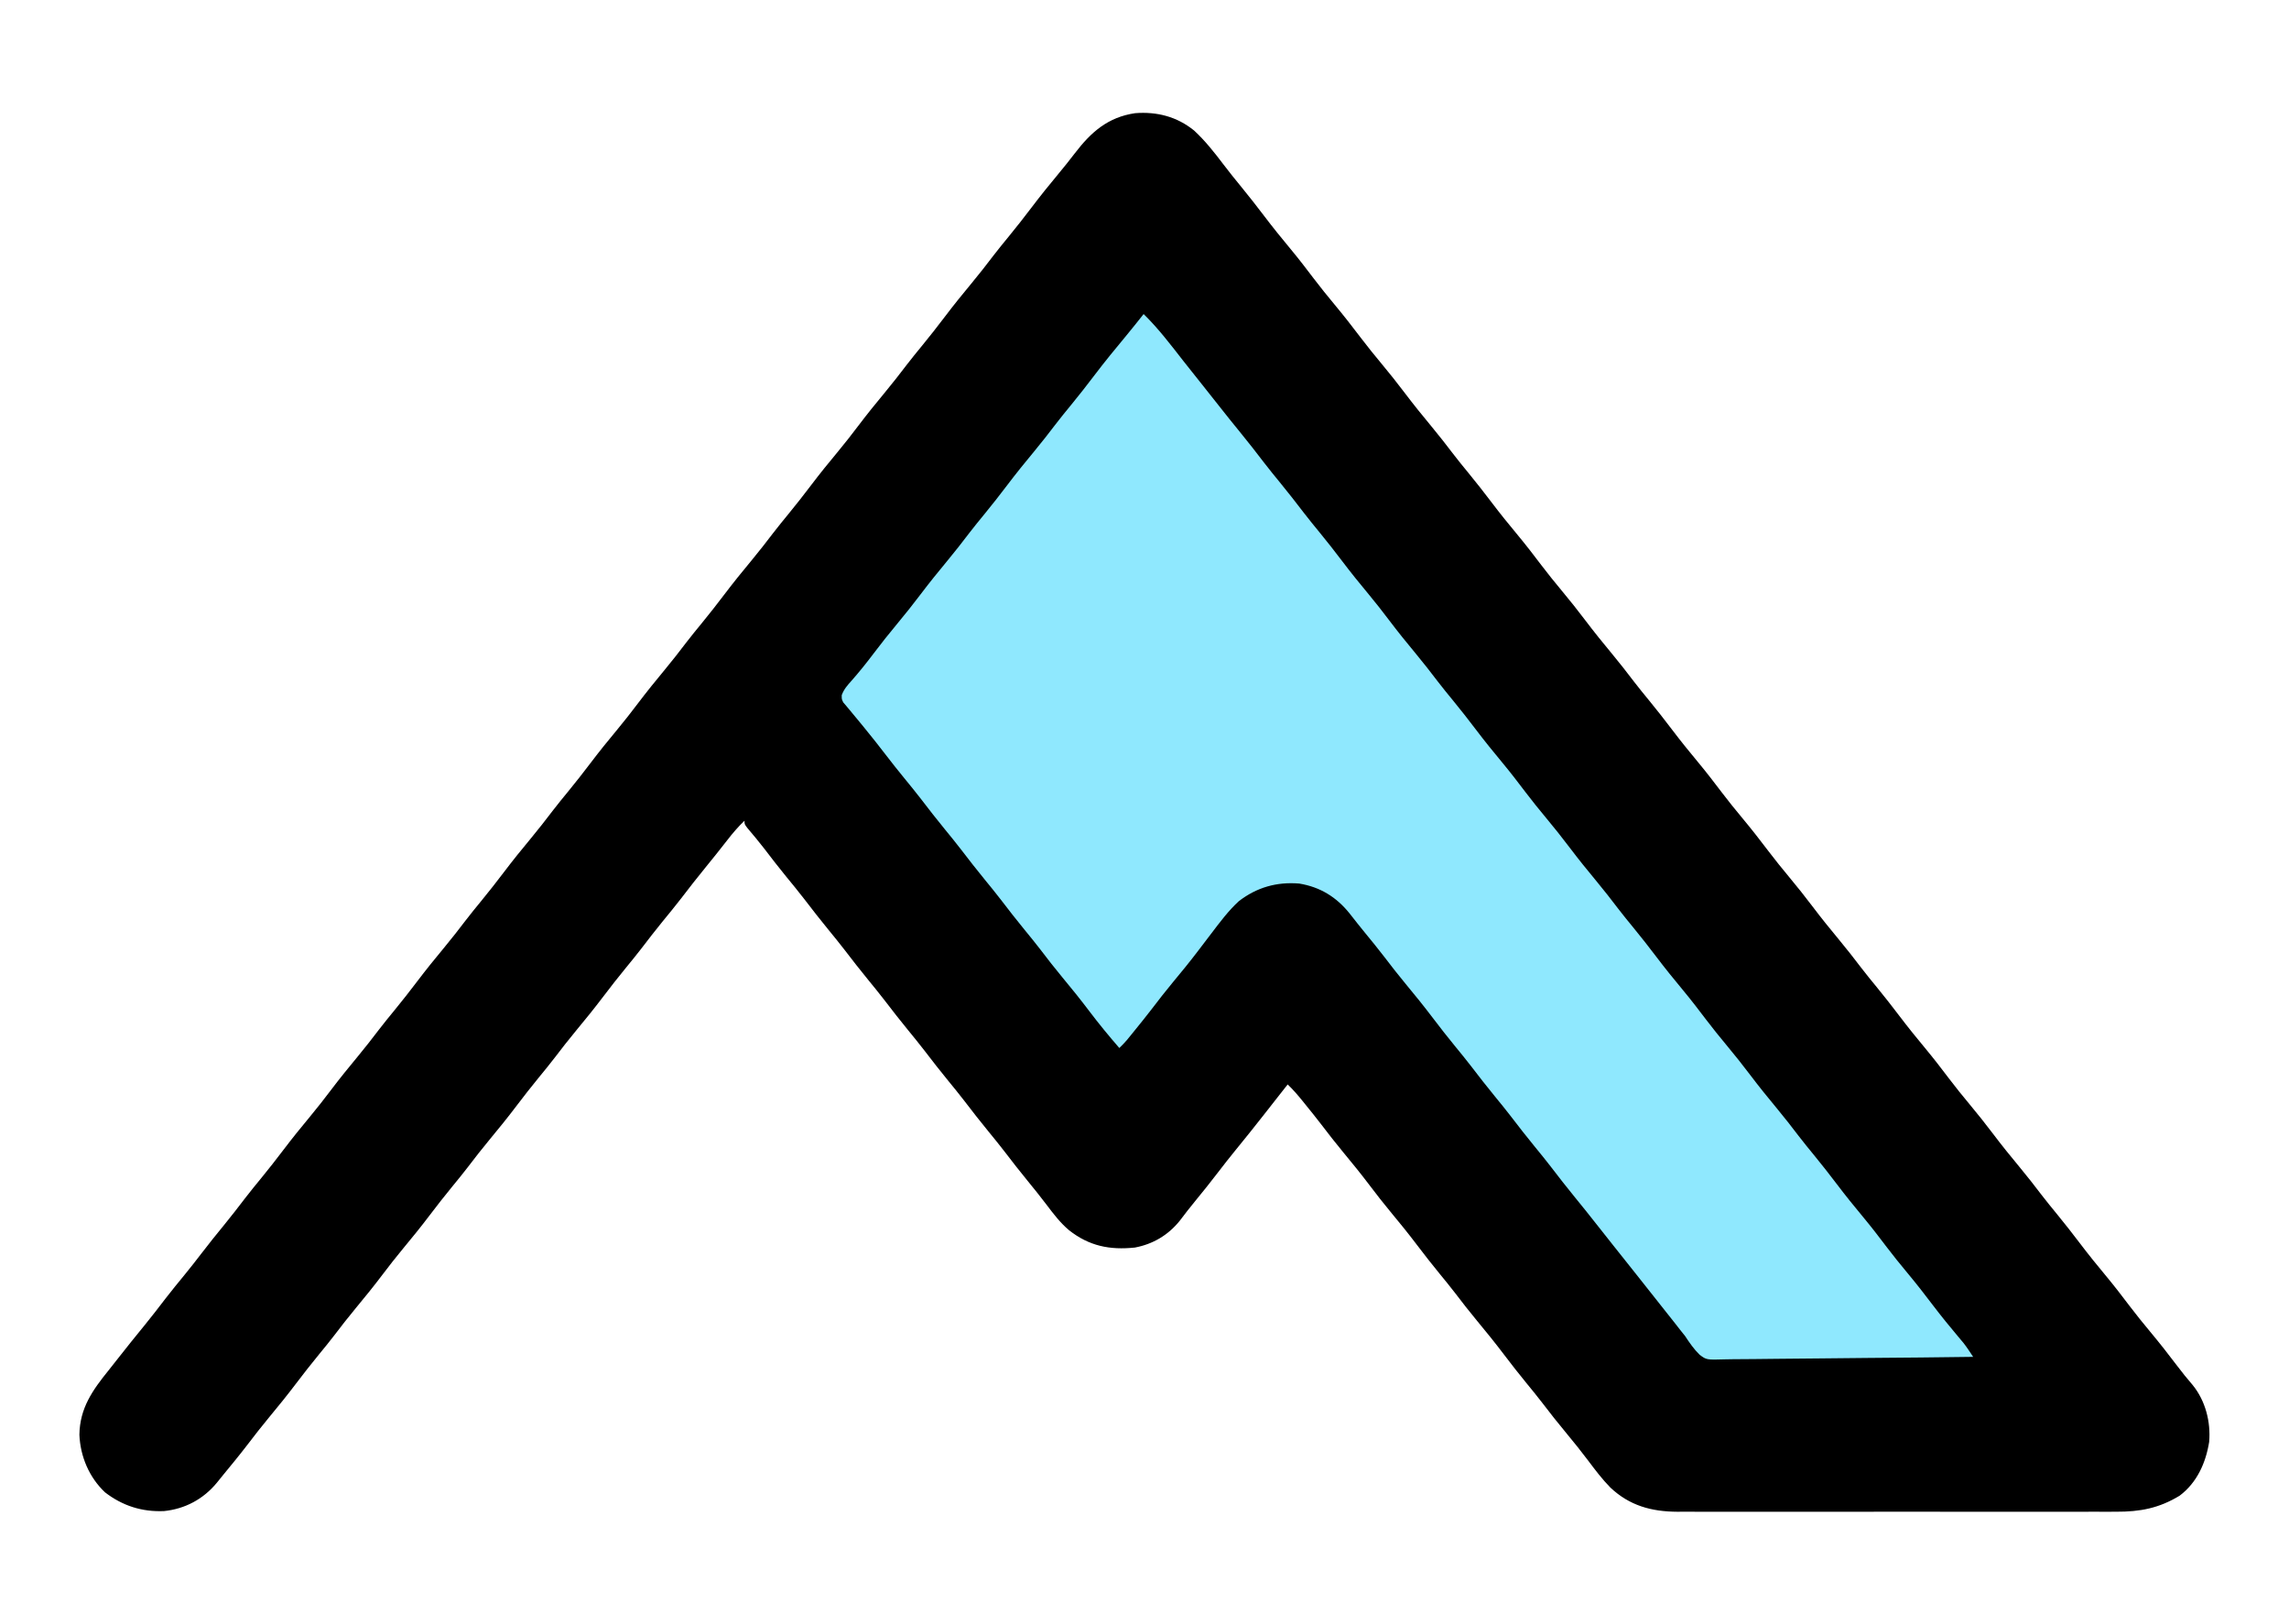 <?xml version="1.0" encoding="UTF-8"?>
<svg version="1.1" xmlns="http://www.w3.org/2000/svg" width="1319" height="936">
<path d="M0 0 C6.37 5.89 11.688 12.641 16.912 19.542 C20.255 23.951 23.721 28.246 27.23 32.523 C31.72 38.004 36.082 43.561 40.355 49.211 C45.304 55.749 50.441 62.098 55.687 68.398 C60.291 73.951 64.676 79.644 69.023 85.398 C72.868 90.462 76.85 95.388 80.918 100.273 C86.125 106.527 91.118 112.906 96.023 119.398 C99.868 124.462 103.85 129.388 107.918 134.273 C112.556 139.843 117.049 145.491 121.418 151.273 C126.413 157.885 131.599 164.306 136.896 170.677 C141.188 175.852 145.302 181.128 149.371 186.48 C152.243 190.228 155.238 193.872 158.23 197.523 C162.72 203.004 167.082 208.561 171.355 214.211 C176.304 220.749 181.441 227.098 186.687 233.398 C191.291 238.951 195.676 244.644 200.023 250.398 C203.868 255.462 207.85 260.388 211.918 265.273 C216.556 270.843 221.049 276.491 225.418 282.273 C230.413 288.885 235.599 295.306 240.896 301.677 C245.188 306.852 249.302 312.128 253.371 317.48 C256.243 321.228 259.238 324.872 262.23 328.523 C266.72 334.004 271.082 339.561 275.355 345.211 C280.304 351.749 285.441 358.098 290.687 364.398 C295.291 369.951 299.676 375.644 304.023 381.398 C307.868 386.462 311.85 391.388 315.918 396.273 C321.125 402.527 326.118 408.906 331.023 415.398 C334.868 420.462 338.85 425.388 342.918 430.273 C347.556 435.843 352.049 441.491 356.418 447.273 C361.413 453.885 366.599 460.306 371.896 466.677 C376.188 471.852 380.302 477.128 384.371 482.48 C387.243 486.228 390.238 489.872 393.23 493.523 C397.72 499.004 402.082 504.561 406.355 510.211 C411.304 516.749 416.441 523.098 421.687 529.398 C426.291 534.951 430.676 540.644 435.023 546.398 C438.868 551.462 442.85 556.388 446.918 561.273 C451.556 566.843 456.049 572.491 460.418 578.273 C465.413 584.885 470.599 591.306 475.896 597.677 C480.188 602.852 484.302 608.128 488.371 613.48 C491.243 617.228 494.238 620.872 497.23 624.523 C501.72 630.004 506.082 635.561 510.355 641.211 C515.304 647.749 520.441 654.098 525.687 660.398 C530.291 665.951 534.676 671.644 539.023 677.398 C542.868 682.462 546.85 687.388 550.918 692.273 C556.257 698.687 561.408 705.216 566.428 711.882 C569.313 715.709 572.286 719.393 575.418 723.023 C582.789 732.124 585.877 744.196 584.918 755.773 C582.964 767.897 577.91 779.244 567.918 786.773 C556.085 793.996 545.105 796.088 531.305 796.027 C529.63 796.032 529.63 796.032 527.922 796.037 C524.209 796.045 520.496 796.039 516.783 796.032 C514.11 796.035 511.436 796.038 508.763 796.043 C502.272 796.052 495.782 796.05 489.291 796.044 C484.013 796.039 478.735 796.039 473.457 796.041 C472.704 796.041 471.951 796.042 471.175 796.042 C469.645 796.043 468.115 796.043 466.585 796.044 C452.259 796.05 437.934 796.043 423.608 796.032 C411.332 796.023 399.057 796.025 386.782 796.034 C372.505 796.045 358.228 796.049 343.952 796.043 C342.427 796.042 340.903 796.042 339.379 796.041 C338.254 796.041 338.254 796.041 337.107 796.04 C331.839 796.038 326.571 796.041 321.303 796.046 C314.878 796.052 308.453 796.05 302.027 796.039 C298.753 796.034 295.479 796.033 292.205 796.039 C288.647 796.044 285.089 796.037 281.531 796.027 C280.508 796.032 279.486 796.036 278.432 796.041 C263.49 795.96 250.906 792.515 239.855 782.086 C235.128 777.255 231.123 771.962 227.075 766.567 C223.093 761.268 218.971 756.117 214.73 751.023 C209.833 745.134 205.101 739.164 200.465 733.066 C197.593 729.319 194.598 725.675 191.605 722.023 C187.116 716.543 182.754 710.986 178.48 705.336 C173.462 698.706 168.255 692.263 162.94 685.87 C158.648 680.695 154.534 675.419 150.465 670.066 C147.593 666.319 144.598 662.675 141.605 659.023 C137.116 653.543 132.754 647.986 128.48 642.336 C123.532 635.798 118.395 629.449 113.149 623.149 C109.113 618.281 105.23 613.319 101.418 608.273 C96.423 601.662 91.237 595.241 85.94 588.869 C81.661 583.711 77.56 578.45 73.5 573.117 C70.415 569.094 67.234 565.15 64.043 561.211 C63.495 560.532 62.947 559.852 62.383 559.152 C59.702 555.856 57.006 552.705 53.918 549.773 C52.801 551.195 51.684 552.617 50.567 554.039 C49.577 555.298 48.587 556.558 47.597 557.817 C45.126 560.961 42.657 564.106 40.195 567.258 C34.769 574.198 29.257 581.059 23.684 587.882 C20.36 591.964 17.11 596.088 13.918 600.273 C9.589 605.949 5.129 611.506 0.6 617.023 C-2.445 620.735 -5.383 624.499 -8.27 628.336 C-14.924 636.602 -23.656 641.792 -34.082 643.773 C-48.572 645.303 -60.456 642.932 -72.082 633.773 C-77.125 629.524 -81.008 624.41 -84.969 619.166 C-88.406 614.617 -91.969 610.184 -95.582 605.773 C-100.331 599.968 -104.941 594.082 -109.488 588.117 C-112.444 584.275 -115.513 580.526 -118.582 576.773 C-123.331 570.967 -127.941 565.082 -132.488 559.117 C-135.444 555.275 -138.513 551.526 -141.582 547.773 C-146.331 541.967 -150.941 536.082 -155.488 530.117 C-158.444 526.275 -161.513 522.526 -164.582 518.773 C-169.331 512.967 -173.941 507.082 -178.488 501.117 C-181.444 497.275 -184.513 493.526 -187.582 489.773 C-192.331 483.967 -196.941 478.082 -201.488 472.117 C-204.444 468.275 -207.513 464.526 -210.582 460.773 C-215.331 454.967 -219.941 449.082 -224.488 443.117 C-227.982 438.576 -231.63 434.16 -235.257 429.726 C-239.517 424.504 -243.636 419.191 -247.715 413.828 C-250.861 409.768 -254.147 405.839 -257.465 401.918 C-259.082 399.773 -259.082 399.773 -259.082 397.773 C-262.758 401.312 -265.976 405.035 -269.082 409.086 C-273.2 414.395 -277.39 419.636 -281.645 424.836 C-286.371 430.622 -290.959 436.488 -295.488 442.43 C-298.984 446.975 -302.636 451.394 -306.266 455.832 C-310.449 460.961 -314.487 466.181 -318.5 471.445 C-321.389 475.2 -324.392 478.859 -327.395 482.523 C-331.884 488.004 -336.246 493.561 -340.52 499.211 C-345.538 505.841 -350.745 512.284 -356.06 518.677 C-360.352 523.852 -364.466 529.128 -368.535 534.48 C-371.407 538.228 -374.402 541.872 -377.395 545.523 C-381.884 551.004 -386.246 556.561 -390.52 562.211 C-395.538 568.841 -400.745 575.284 -406.06 581.677 C-410.352 586.852 -414.466 592.128 -418.535 597.48 C-421.407 601.228 -424.402 604.872 -427.395 608.523 C-431.884 614.004 -436.246 619.561 -440.52 625.211 C-445.468 631.749 -450.605 638.098 -455.851 644.398 C-459.887 649.266 -463.77 654.228 -467.582 659.273 C-472.577 665.885 -477.763 672.306 -483.06 678.677 C-487.352 683.852 -491.466 689.128 -495.535 694.48 C-498.407 698.228 -501.402 701.872 -504.395 705.523 C-508.884 711.004 -513.246 716.561 -517.52 722.211 C-522.538 728.841 -527.745 735.284 -533.06 741.677 C-537.343 746.841 -541.448 752.107 -545.512 757.445 C-550.097 763.425 -554.883 769.246 -559.675 775.06 C-560.844 776.483 -561.998 777.918 -563.148 779.355 C-570.888 788.747 -581.419 794.403 -593.52 795.648 C-606.206 796.212 -617.489 792.629 -627.574 784.852 C-636.738 776.207 -641.816 764.144 -642.332 751.648 C-642.126 736.385 -634.743 725.959 -625.561 714.611 C-623.698 712.296 -621.87 709.955 -620.043 707.612 C-615.063 701.226 -609.971 694.936 -604.848 688.665 C-600.688 683.556 -596.67 678.357 -592.676 673.117 C-589.18 668.572 -585.528 664.153 -581.898 659.715 C-578.556 655.617 -575.288 651.479 -572.082 647.273 C-567.801 641.658 -563.369 636.181 -558.898 630.715 C-554.715 625.586 -550.677 620.366 -546.664 615.102 C-543.776 611.346 -540.772 607.688 -537.77 604.023 C-533.281 598.543 -528.918 592.986 -524.645 587.336 C-519.696 580.798 -514.559 574.449 -509.313 568.149 C-505.277 563.281 -501.394 558.319 -497.582 553.273 C-492.587 546.662 -487.401 540.241 -482.104 533.869 C-477.812 528.695 -473.698 523.419 -469.629 518.066 C-466.757 514.319 -463.762 510.675 -460.77 507.023 C-456.28 501.543 -451.918 495.986 -447.645 490.336 C-442.627 483.706 -437.419 477.263 -432.104 470.87 C-427.812 465.695 -423.698 460.419 -419.629 455.066 C-416.757 451.319 -413.762 447.675 -410.77 444.023 C-406.28 438.543 -401.918 432.986 -397.645 427.336 C-392.627 420.706 -387.419 414.263 -382.104 407.87 C-377.812 402.695 -373.698 397.419 -369.629 392.066 C-366.757 388.319 -363.762 384.675 -360.77 381.023 C-356.28 375.543 -351.918 369.986 -347.645 364.336 C-342.696 357.798 -337.559 351.449 -332.313 345.149 C-328.277 340.281 -324.394 335.319 -320.582 330.273 C-315.587 323.662 -310.401 317.241 -305.104 310.869 C-300.812 305.695 -296.698 300.419 -292.629 295.066 C-289.757 291.319 -286.762 287.675 -283.77 284.023 C-279.28 278.543 -274.918 272.986 -270.645 267.336 C-265.627 260.706 -260.419 254.263 -255.104 247.87 C-250.812 242.695 -246.698 237.419 -242.629 232.066 C-239.757 228.319 -236.762 224.675 -233.77 221.023 C-229.28 215.543 -224.918 209.986 -220.645 204.336 C-215.696 197.798 -210.559 191.449 -205.313 185.149 C-201.277 180.281 -197.394 175.319 -193.582 170.273 C-188.587 163.662 -183.401 157.241 -178.104 150.869 C-173.812 145.695 -169.698 140.419 -165.629 135.066 C-162.757 131.319 -159.762 127.675 -156.77 124.023 C-152.28 118.543 -147.918 112.986 -143.645 107.336 C-138.627 100.706 -133.419 94.263 -128.104 87.87 C-123.812 82.695 -119.698 77.419 -115.629 72.066 C-112.757 68.319 -109.762 64.675 -106.77 61.023 C-102.28 55.543 -97.918 49.986 -93.645 44.336 C-88.65 37.739 -83.481 31.314 -78.183 24.958 C-74.92 21.035 -71.744 17.068 -68.649 13.012 C-59.331 0.845 -49.608 -7.711 -33.961 -10.004 C-21.416 -10.974 -9.863 -8.013 0 0 Z " fill="#000000" transform="translate(688.082,75.227)"/>
<path d="M0 0 C8.558 8.362 15.795 17.949 23.148 27.363 C26.07 31.099 29.032 34.801 32 38.5 C35.843 43.289 39.656 48.1 43.438 52.938 C47.419 58.029 51.473 63.057 55.562 68.062 C60.288 73.849 64.877 79.715 69.406 85.656 C72.362 89.499 75.431 93.248 78.5 97 C83.253 102.811 87.867 108.701 92.418 114.672 C95.306 118.427 98.31 122.086 101.312 125.75 C105.802 131.231 110.164 136.788 114.438 142.438 C119.386 148.976 124.523 155.324 129.769 161.625 C133.805 166.493 137.688 171.455 141.5 176.5 C146.495 183.111 151.681 189.533 156.978 195.904 C161.27 201.078 165.384 206.355 169.453 211.707 C172.325 215.454 175.32 219.099 178.312 222.75 C182.802 228.23 187.164 233.788 191.438 239.438 C196.386 245.976 201.523 252.324 206.769 258.625 C211.373 264.177 215.758 269.871 220.105 275.625 C223.95 280.688 227.932 285.615 232 290.5 C236.638 296.069 241.131 301.717 245.5 307.5 C250.495 314.111 255.681 320.533 260.978 326.904 C265.27 332.078 269.384 337.355 273.453 342.707 C276.325 346.454 279.32 350.099 282.312 353.75 C286.802 359.23 291.164 364.788 295.438 370.438 C300.386 376.976 305.523 383.324 310.769 389.625 C315.373 395.177 319.758 400.871 324.105 406.625 C327.95 411.688 331.932 416.615 336 421.5 C340.638 427.069 345.131 432.717 349.5 438.5 C354.495 445.111 359.681 451.533 364.978 457.904 C369.27 463.078 373.384 468.355 377.453 473.707 C380.325 477.454 383.32 481.099 386.312 484.75 C390.802 490.23 395.164 495.788 399.438 501.438 C404.386 507.976 409.523 514.324 414.769 520.625 C419.373 526.177 423.758 531.871 428.105 537.625 C431.95 542.688 435.932 547.615 440 552.5 C445.201 558.745 450.19 565.115 455.086 571.601 C459.667 577.639 464.456 583.491 469.332 589.293 C469.884 589.953 470.435 590.613 471.004 591.293 C471.728 592.152 471.728 592.152 472.467 593.028 C474.459 595.59 476.209 598.294 478 601 C457.833 601.281 437.667 601.492 417.498 601.622 C408.133 601.684 398.769 601.768 389.405 601.905 C381.24 602.025 373.076 602.102 364.91 602.129 C360.588 602.145 356.269 602.181 351.948 602.269 C347.874 602.351 343.804 602.375 339.73 602.357 C338.24 602.361 336.751 602.384 335.263 602.43 C324.34 602.753 324.34 602.753 320.421 599.817 C317.088 596.581 314.549 592.876 312 589 C311.028 587.753 310.043 586.515 309.039 585.293 C307.844 583.756 307.844 583.756 306.625 582.188 C302.784 577.264 298.909 572.37 295 567.5 C290.681 562.116 286.401 556.703 282.145 551.27 C278.289 546.354 274.388 541.476 270.478 536.603 C267.145 532.444 263.845 528.261 260.562 524.062 C256.581 518.971 252.527 513.943 248.438 508.938 C243.712 503.151 239.123 497.285 234.594 491.344 C231.638 487.501 228.569 483.752 225.5 480 C220.751 474.194 216.141 468.309 211.594 462.344 C208.638 458.501 205.569 454.752 202.5 451 C197.747 445.189 193.133 439.299 188.582 433.328 C185.694 429.573 182.69 425.914 179.688 422.25 C175.198 416.769 170.836 411.212 166.562 405.562 C161.544 398.933 156.337 392.49 151.022 386.096 C146.737 380.93 142.63 375.663 138.566 370.32 C135.039 365.719 131.361 361.239 127.689 356.752 C124.616 352.997 121.6 349.209 118.625 345.375 C111.05 335.974 101.739 330.209 89.66 328.219 C76.652 327.149 65.205 330.425 54.875 338.363 C48.825 343.912 43.958 350.485 39 357 C38.466 357.699 37.932 358.397 37.382 359.117 C35.235 361.929 33.089 364.743 30.952 367.563 C26.459 373.472 21.767 379.197 17.022 384.904 C12.744 390.061 8.644 395.32 4.586 400.652 C1.482 404.7 -1.724 408.664 -4.938 412.625 C-5.772 413.657 -5.772 413.657 -6.623 414.709 C-7.149 415.354 -7.674 415.999 -8.215 416.664 C-8.68 417.236 -9.145 417.808 -9.625 418.397 C-11.012 420.015 -12.474 421.513 -14 423 C-20.002 416.084 -25.793 409.059 -31.312 401.75 C-36.37 395.055 -41.614 388.548 -46.978 382.097 C-51.266 376.927 -55.376 371.656 -59.441 366.309 C-62.381 362.474 -65.441 358.739 -68.5 355 C-73.249 349.194 -77.859 343.309 -82.406 337.344 C-85.362 333.501 -88.431 329.752 -91.5 326 C-96.249 320.194 -100.859 314.309 -105.406 308.344 C-108.362 304.501 -111.431 300.752 -114.5 297 C-119.249 291.194 -123.859 285.309 -128.406 279.344 C-131.362 275.501 -134.431 271.752 -137.5 268 C-141.409 263.22 -145.256 258.411 -149 253.5 C-152.807 248.507 -156.719 243.615 -160.688 238.75 C-161.517 237.727 -161.517 237.727 -162.364 236.684 C-164.69 233.819 -167.025 230.97 -169.418 228.16 C-170.387 226.998 -170.387 226.998 -171.375 225.812 C-171.919 225.18 -172.463 224.547 -173.023 223.895 C-174 222 -174 222 -173.961 219.621 C-172.711 216.212 -170.654 213.894 -168.25 211.25 C-163.844 206.233 -159.702 201.085 -155.688 195.75 C-151.257 189.883 -146.706 184.149 -142 178.5 C-137.362 172.931 -132.869 167.283 -128.5 161.5 C-123.505 154.889 -118.319 148.467 -113.022 142.096 C-108.73 136.922 -104.616 131.645 -100.547 126.293 C-97.675 122.546 -94.68 118.901 -91.688 115.25 C-87.198 109.77 -82.836 104.212 -78.562 98.562 C-73.544 91.933 -68.337 85.49 -63.022 79.096 C-58.73 73.922 -54.616 68.645 -50.547 63.293 C-47.675 59.546 -44.68 55.901 -41.688 52.25 C-37.198 46.769 -32.836 41.212 -28.562 35.562 C-22.442 27.479 -16.022 19.666 -9.543 11.868 C-6.31 7.954 -3.15 3.981 0 0 Z " fill="#8FE8FE" transform="translate(659,181)"/>
</svg>
